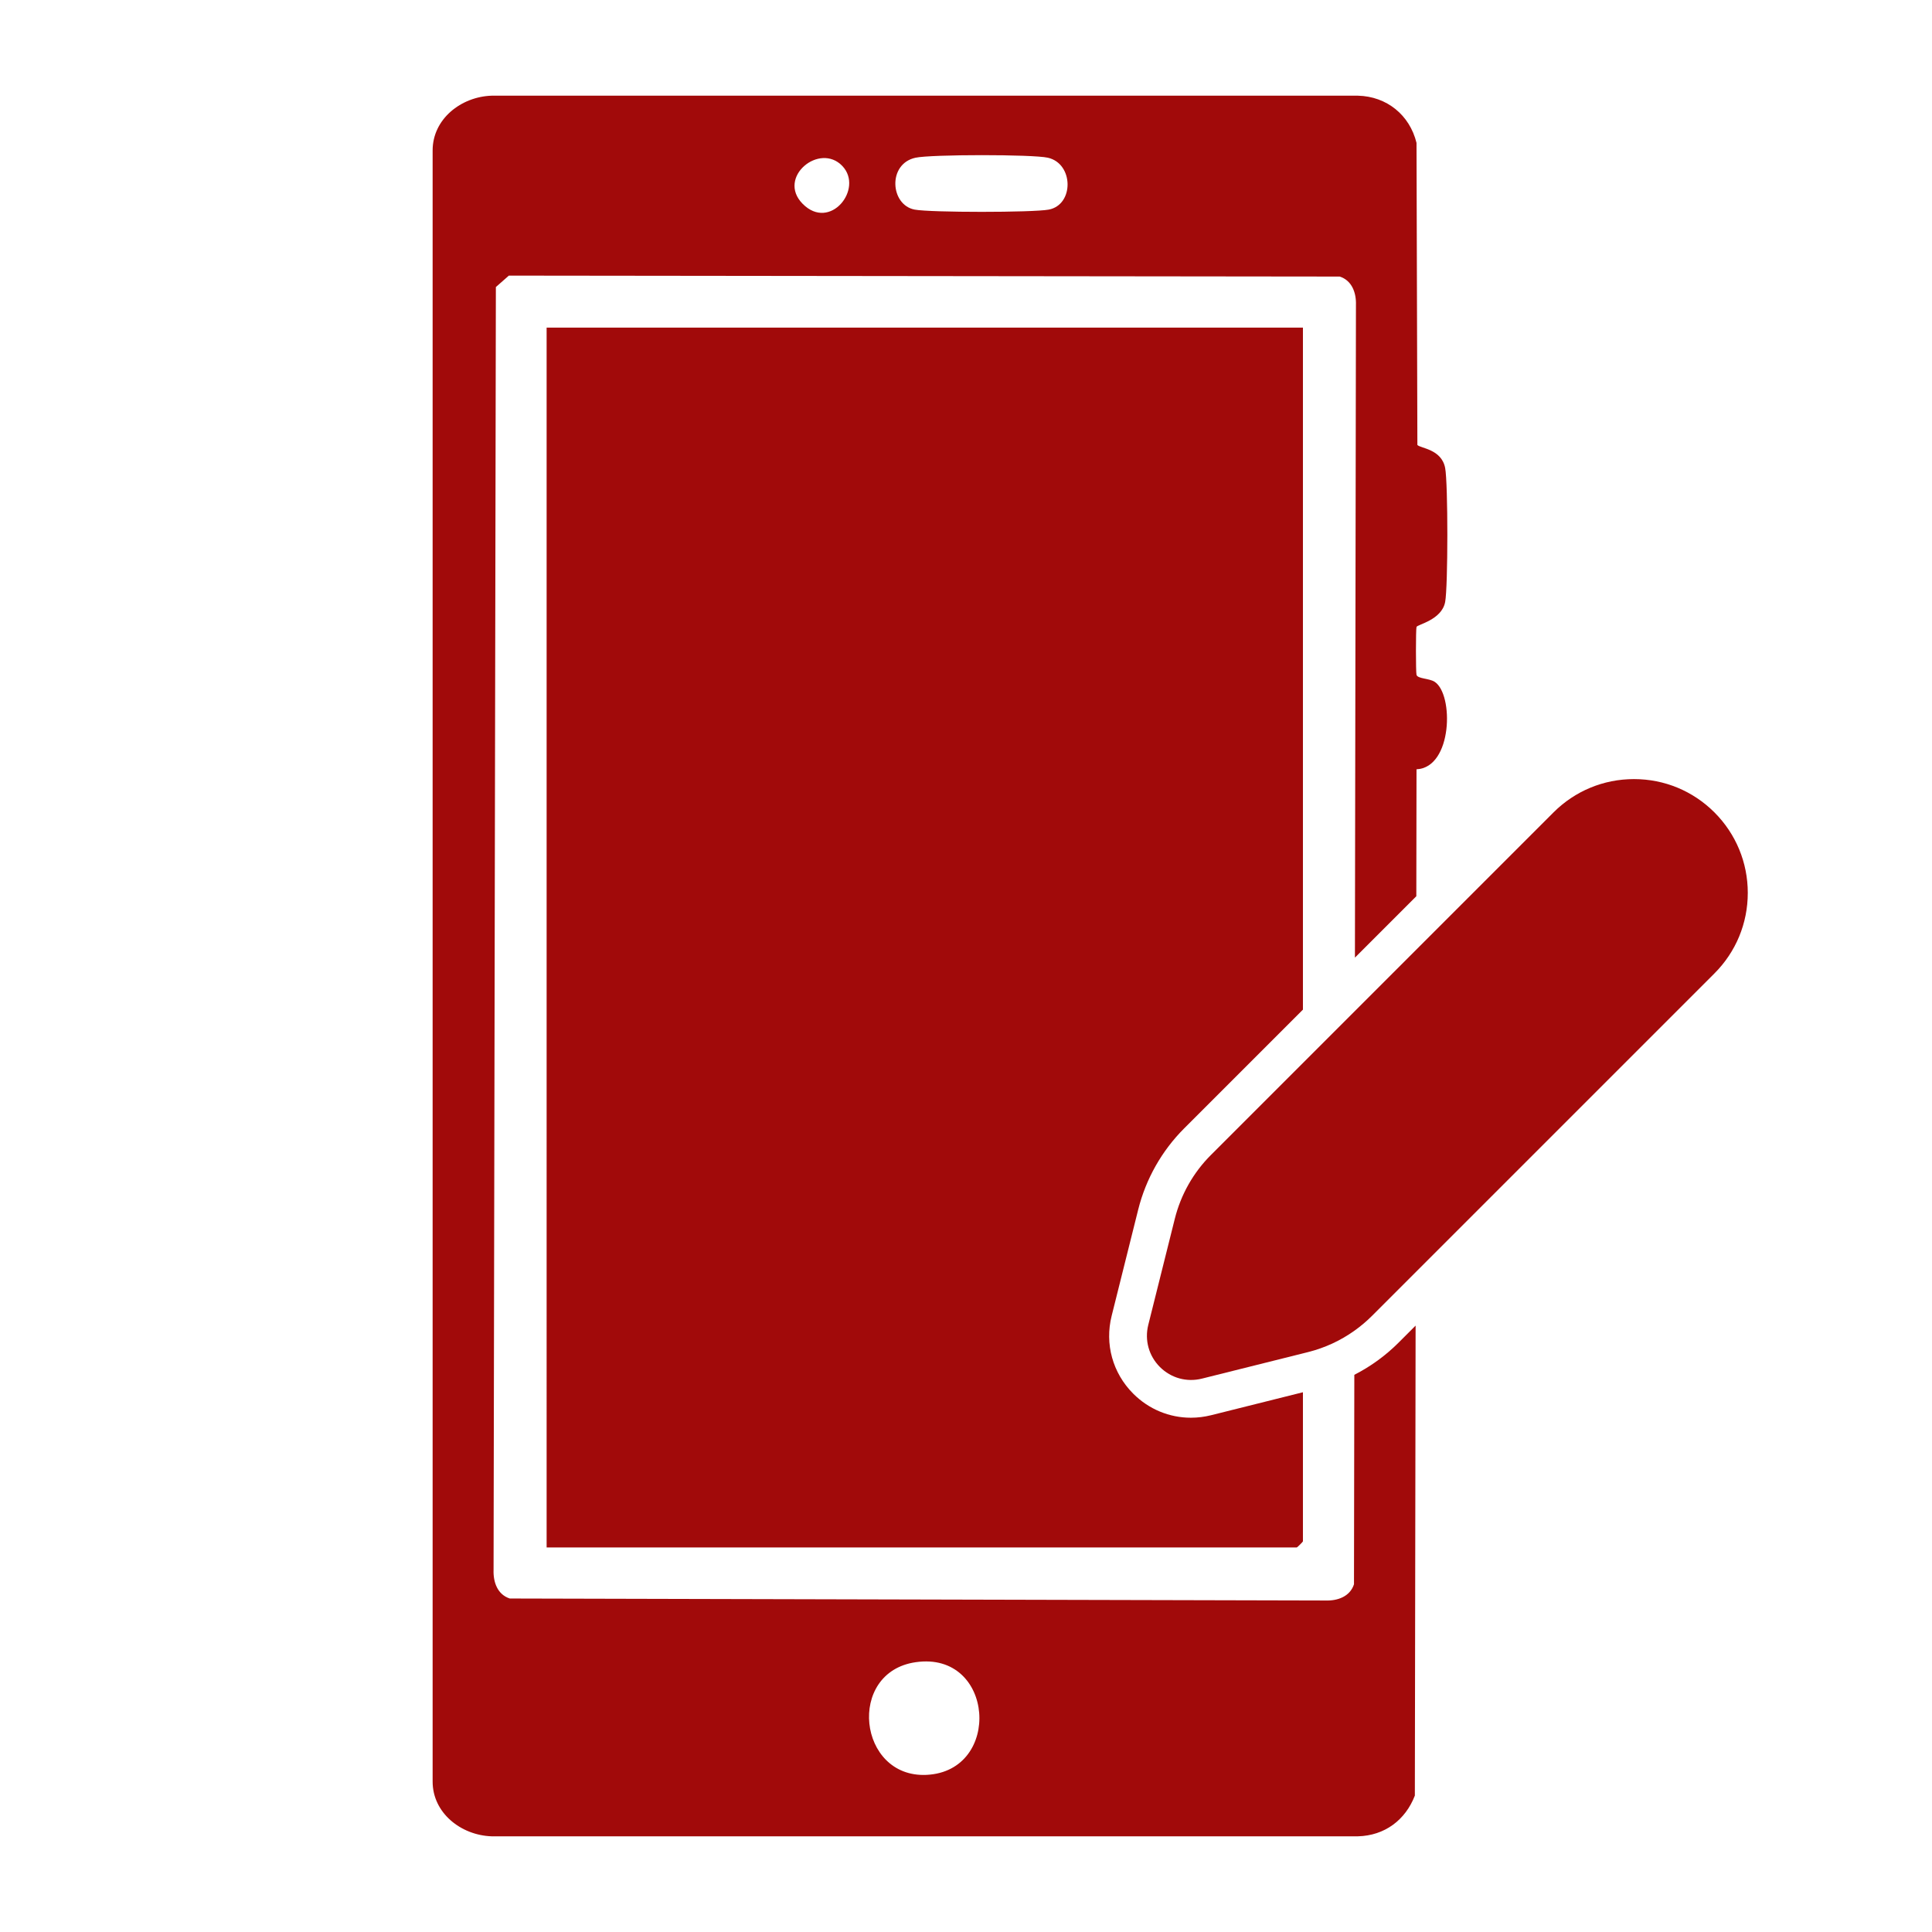 <?xml version="1.0" encoding="UTF-8"?>
<svg id="Capa_1" data-name="Capa 1" xmlns="http://www.w3.org/2000/svg" viewBox="0 0 512 512">
  <defs>
    <style>
      .cls-1 {
        fill: #a10a0a;
      }
    </style>
  </defs>
  <g>
    <path class="cls-1" d="M380.19,180.68c-1.43-.93-4.51-.78-4.8-1.84-.2-.74-.2-11.96,0-12.69.18-.65,6.68-1.82,7.59-6.62.77-4.1.78-31.4,0-35.51-.96-5.02-6.54-5.19-7.36-6.1l-.23-80.06c-1.81-7.41-7.92-12.32-15.51-12.5h-229.61c-8.03.26-15.64,6.14-15.62,14.55v432.18c-.02,8.4,7.57,14.28,15.62,14.55h229.61c7.07-.18,12.57-4.31,15.07-10.79l.2-124.55-4.53,4.53c-3.44,3.44-7.4,6.31-11.71,8.51l-.09,55.51c-1.06,3.26-4.34,4.41-7.56,4.3l-216.16-.53c-3.26-1.05-4.41-4.33-4.3-7.55l.61-340,3.44-3.03,220.2.25c3.26,1.06,4.4,4.34,4.29,7.56l-.27,172.93,16.27-16.27.05-33.64c9.57-.44,9.92-19.89,4.8-23.19ZM242.66,440.5c20.94-3.03,23,28.91,2.87,29.86-18.17.85-21.25-27.21-2.87-29.86ZM212.7,54c-6.9-7,4.52-16.36,10.54-10,5.71,6.02-3.27,17.38-10.54,10ZM277.91,55.55c-4.29.79-31.22.79-35.5,0-6.49-1.21-7.26-12.12.2-13.75,4.07-.9,31.1-.92,35.1,0,6.86,1.57,6.96,12.49.2,13.75Z"/>
    <path class="cls-1" d="M294.6,348.71c-1.87,7.47.27,15.18,5.72,20.63,4.15,4.15,9.61,6.37,15.28,6.37,1.77,0,3.56-.22,5.34-.66l24.35-6.09v39.51c0,.12-1.51,1.62-1.62,1.62h-198.81V86.82h200.43v180.74l-31.47,31.47c-5.93,5.93-10.14,13.37-12.18,21.51l-7.04,28.17Z"/>
  </g>
  <path class="cls-1" d="M463.18,236.63c0,8.06-3.14,15.63-8.83,21.33l-90.8,90.8c-1.44,1.43-2.99,2.74-4.63,3.9-3.68,2.63-7.83,4.54-12.24,5.65l-1.39.35-26.77,6.69c-4.03,1.01-8.19-.15-11.13-3.08-2.94-2.94-4.09-7.1-3.09-11.14l7.04-28.16c1.6-6.38,4.9-12.22,9.55-16.87l90.8-90.8c5.7-5.69,13.27-8.83,21.31-8.83h.04c8.05,0,15.61,3.14,21.31,8.83,5.69,5.7,8.83,13.28,8.83,21.33Z"/>
</svg>